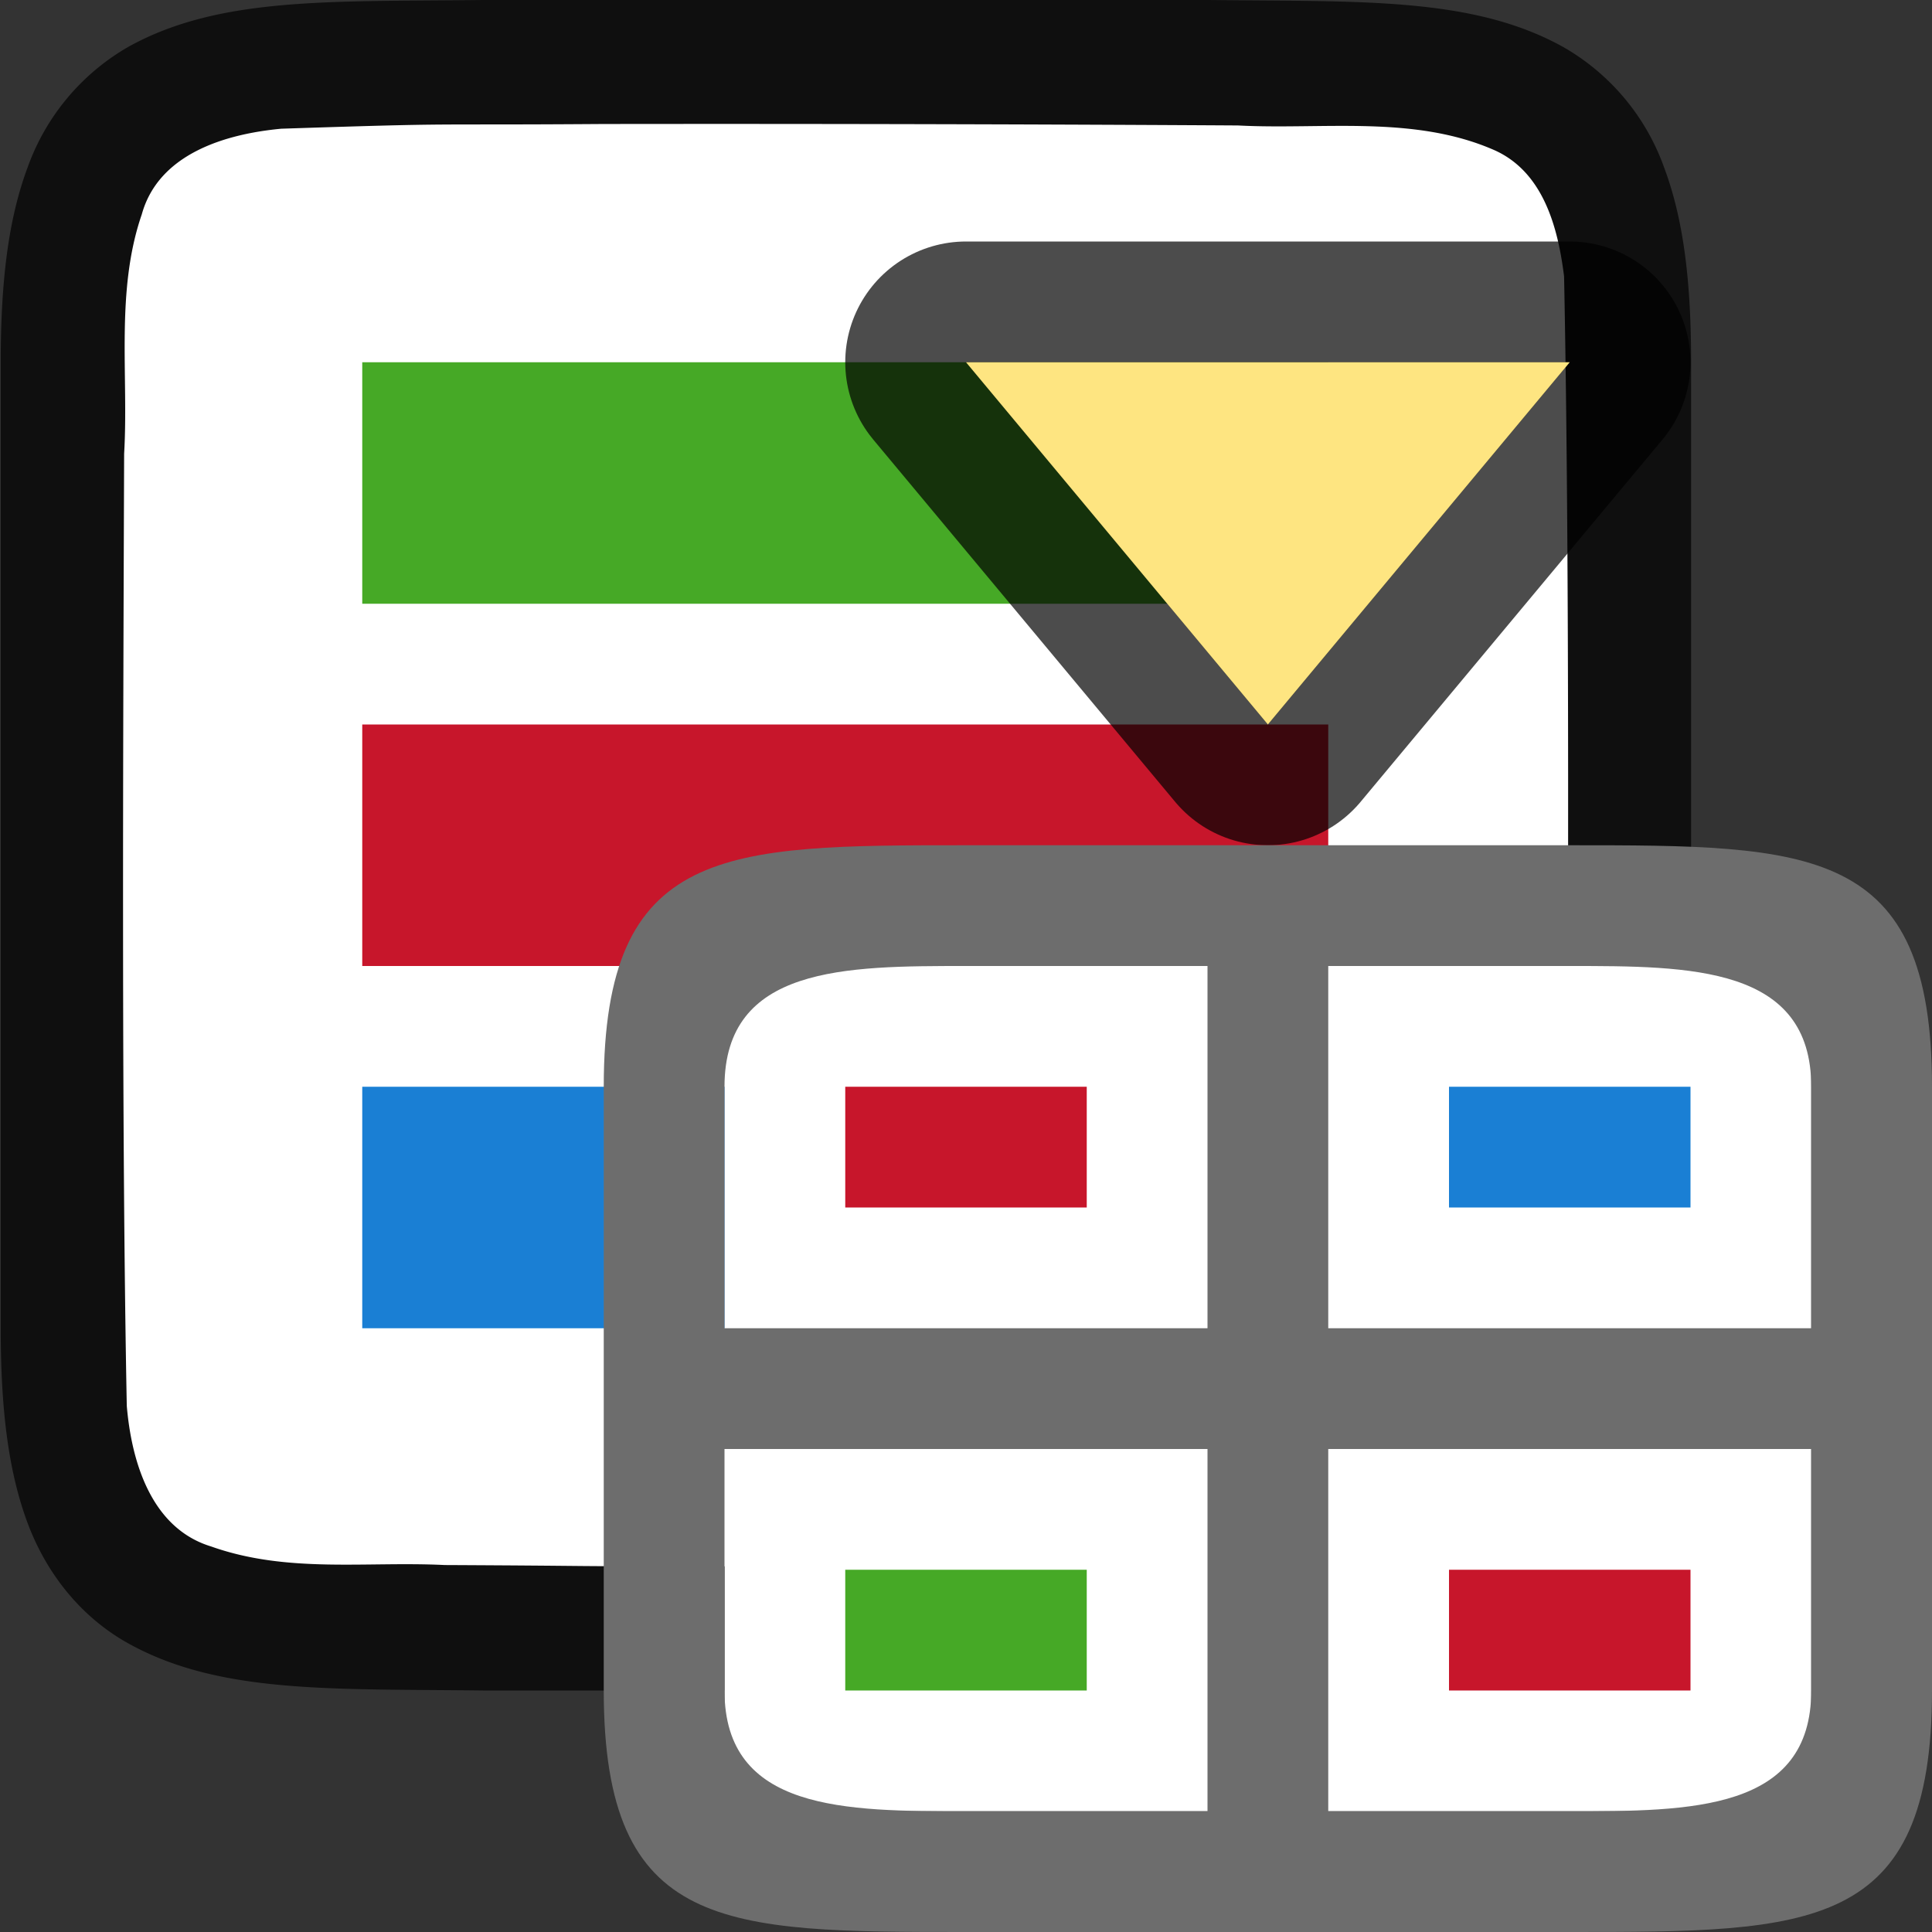<svg xmlns="http://www.w3.org/2000/svg" viewBox="0 0 16 16"><rect x="0" y="0" width="16" height="16" fill="#333333" stroke="none"/><path d="M4 0C2.742.015 1.821-.03 1.068.385a1.88 1.88 0 0 0-.838.998C.066 1.82.006 2.343.006 3v8c0 .658.06 1.179.224 1.617.165.439.462.789.838.996.753.415 1.674.372 2.932.387H10.011c1.258-.015 2.179.03 2.931-.385a1.88 1.88 0 0 0 .838-.998c.165-.438.225-.96.225-1.617V3c0-.658-.06-1.179-.225-1.617a1.875 1.875 0 0 0-.838-.996C12.19-.028 11.27.015 10.011 0H4.004z" style="font-style:normal;font-variant:normal;font-weight:400;font-stretch:normal;font-size:15px;line-height:125%;font-family:Ubuntu;-inkscape-font-specification:Ubuntu;text-align:center;letter-spacing:0;word-spacing:0;writing-mode:lr-tb;text-anchor:middle;display:inline;opacity:.7;fill:#000;fill-opacity:1;stroke:none;stroke-width:1"/><path d="M4.988 1.027c-1.556.011-1.109-.012-2.659.039-.46.043-1.016.206-1.155.71-.219.635-.108 1.334-.146 1.982-.008 2.297-.023 5.596.022 7.885.039.462.202 1.013.698 1.164.633.225 1.285.122 1.936.154 1.425.007.85.011 2.276.011 1.704 0 3.408-.005 5.107-.018.512-.012 1.184.02 1.585-.405.42-.54.287-1.268.323-1.904.011-2.444.027-5.91-.022-8.356-.05-.402-.17-.863-.576-1.045-.668-.294-1.426-.168-2.125-.205a715.83 715.83 0 0 0-5.264-.012z" style="opacity:1;vector-effect:none;fill:#fff;fill-opacity:1;stroke:none;stroke-width:1;stroke-linecap:round;stroke-linejoin:bevel;stroke-miterlimit:4;stroke-dasharray:none;stroke-dashoffset:0;stroke-opacity:1"/><path style="opacity:1;fill:#c7162b;fill-opacity:1;fill-rule:evenodd;stroke:none;stroke-width:1.633;stroke-linecap:butt;stroke-linejoin:round;stroke-miterlimit:4;stroke-dasharray:none;stroke-opacity:1" transform="scale(1 -1)" d="M3-8h8v2H3z"/><path style="opacity:1;fill:#1a7fd4;fill-opacity:1;fill-rule:evenodd;stroke:none;stroke-width:1.633;stroke-linecap:butt;stroke-linejoin:round;stroke-miterlimit:4;stroke-dasharray:none;stroke-opacity:1" transform="scale(1 -1)" d="M3-11h8v2H3z"/><path style="opacity:1;fill:#46a926;fill-opacity:1;fill-rule:evenodd;stroke:none;stroke-width:1.633;stroke-linecap:butt;stroke-linejoin:round;stroke-miterlimit:4;stroke-dasharray:none;stroke-opacity:1" transform="scale(1 -1)" d="M3-5h8v2H3z"/><path style="opacity:.7;fill:#000;fill-opacity:1;stroke:#000;stroke-width:2;stroke-linejoin:round;stroke-miterlimit:4;stroke-dasharray:none" d="M10.5 6 8 3h5z"/><path d="M10.5 6 8 3h5z" style="fill:#fee581;fill-opacity:1"/><rect style="opacity:1;fill:#fff;fill-opacity:1;fill-rule:evenodd;stroke:none;stroke-width:2;stroke-linecap:butt;stroke-linejoin:round;stroke-miterlimit:4;stroke-dasharray:none;stroke-opacity:1" width="9" height="7" x="6" y="8" ry="0"/><path d="M5 9v5c0 2 1 2 3 2h5c2 0 3 0 3-2V9c0-2-1-2-3-2H8C6 7 5 7 5 9zm1 0c0-1 1-1 2-1h2v3H6zm5-1h2c1 0 2 0 2 1v2h-4zm-5 4h4v3H8c-1 0-2 0-2-1zm5 0h4v2c0 1-1 1-2 1h-2z" style="fill:#6d6d6d;fill-opacity:1"/><path style="opacity:1;fill:#c7162b;fill-opacity:1;fill-rule:evenodd;stroke:none;stroke-width:2;stroke-linecap:butt;stroke-linejoin:round;stroke-miterlimit:4;stroke-dasharray:none;stroke-opacity:1" d="M7 9h2v1H7zM12 13h2v1h-2z"/><path style="opacity:1;fill:#1a7fd4;fill-opacity:1;fill-rule:evenodd;stroke:none;stroke-width:2;stroke-linecap:butt;stroke-linejoin:round;stroke-miterlimit:4;stroke-dasharray:none;stroke-opacity:1" d="M12 9h2v1h-2z"/><path style="opacity:1;fill:#46a926;fill-opacity:1;fill-rule:evenodd;stroke:none;stroke-width:2;stroke-linecap:butt;stroke-linejoin:round;stroke-miterlimit:4;stroke-dasharray:none;stroke-opacity:1" d="M7 13h2v1H7z"/></svg>